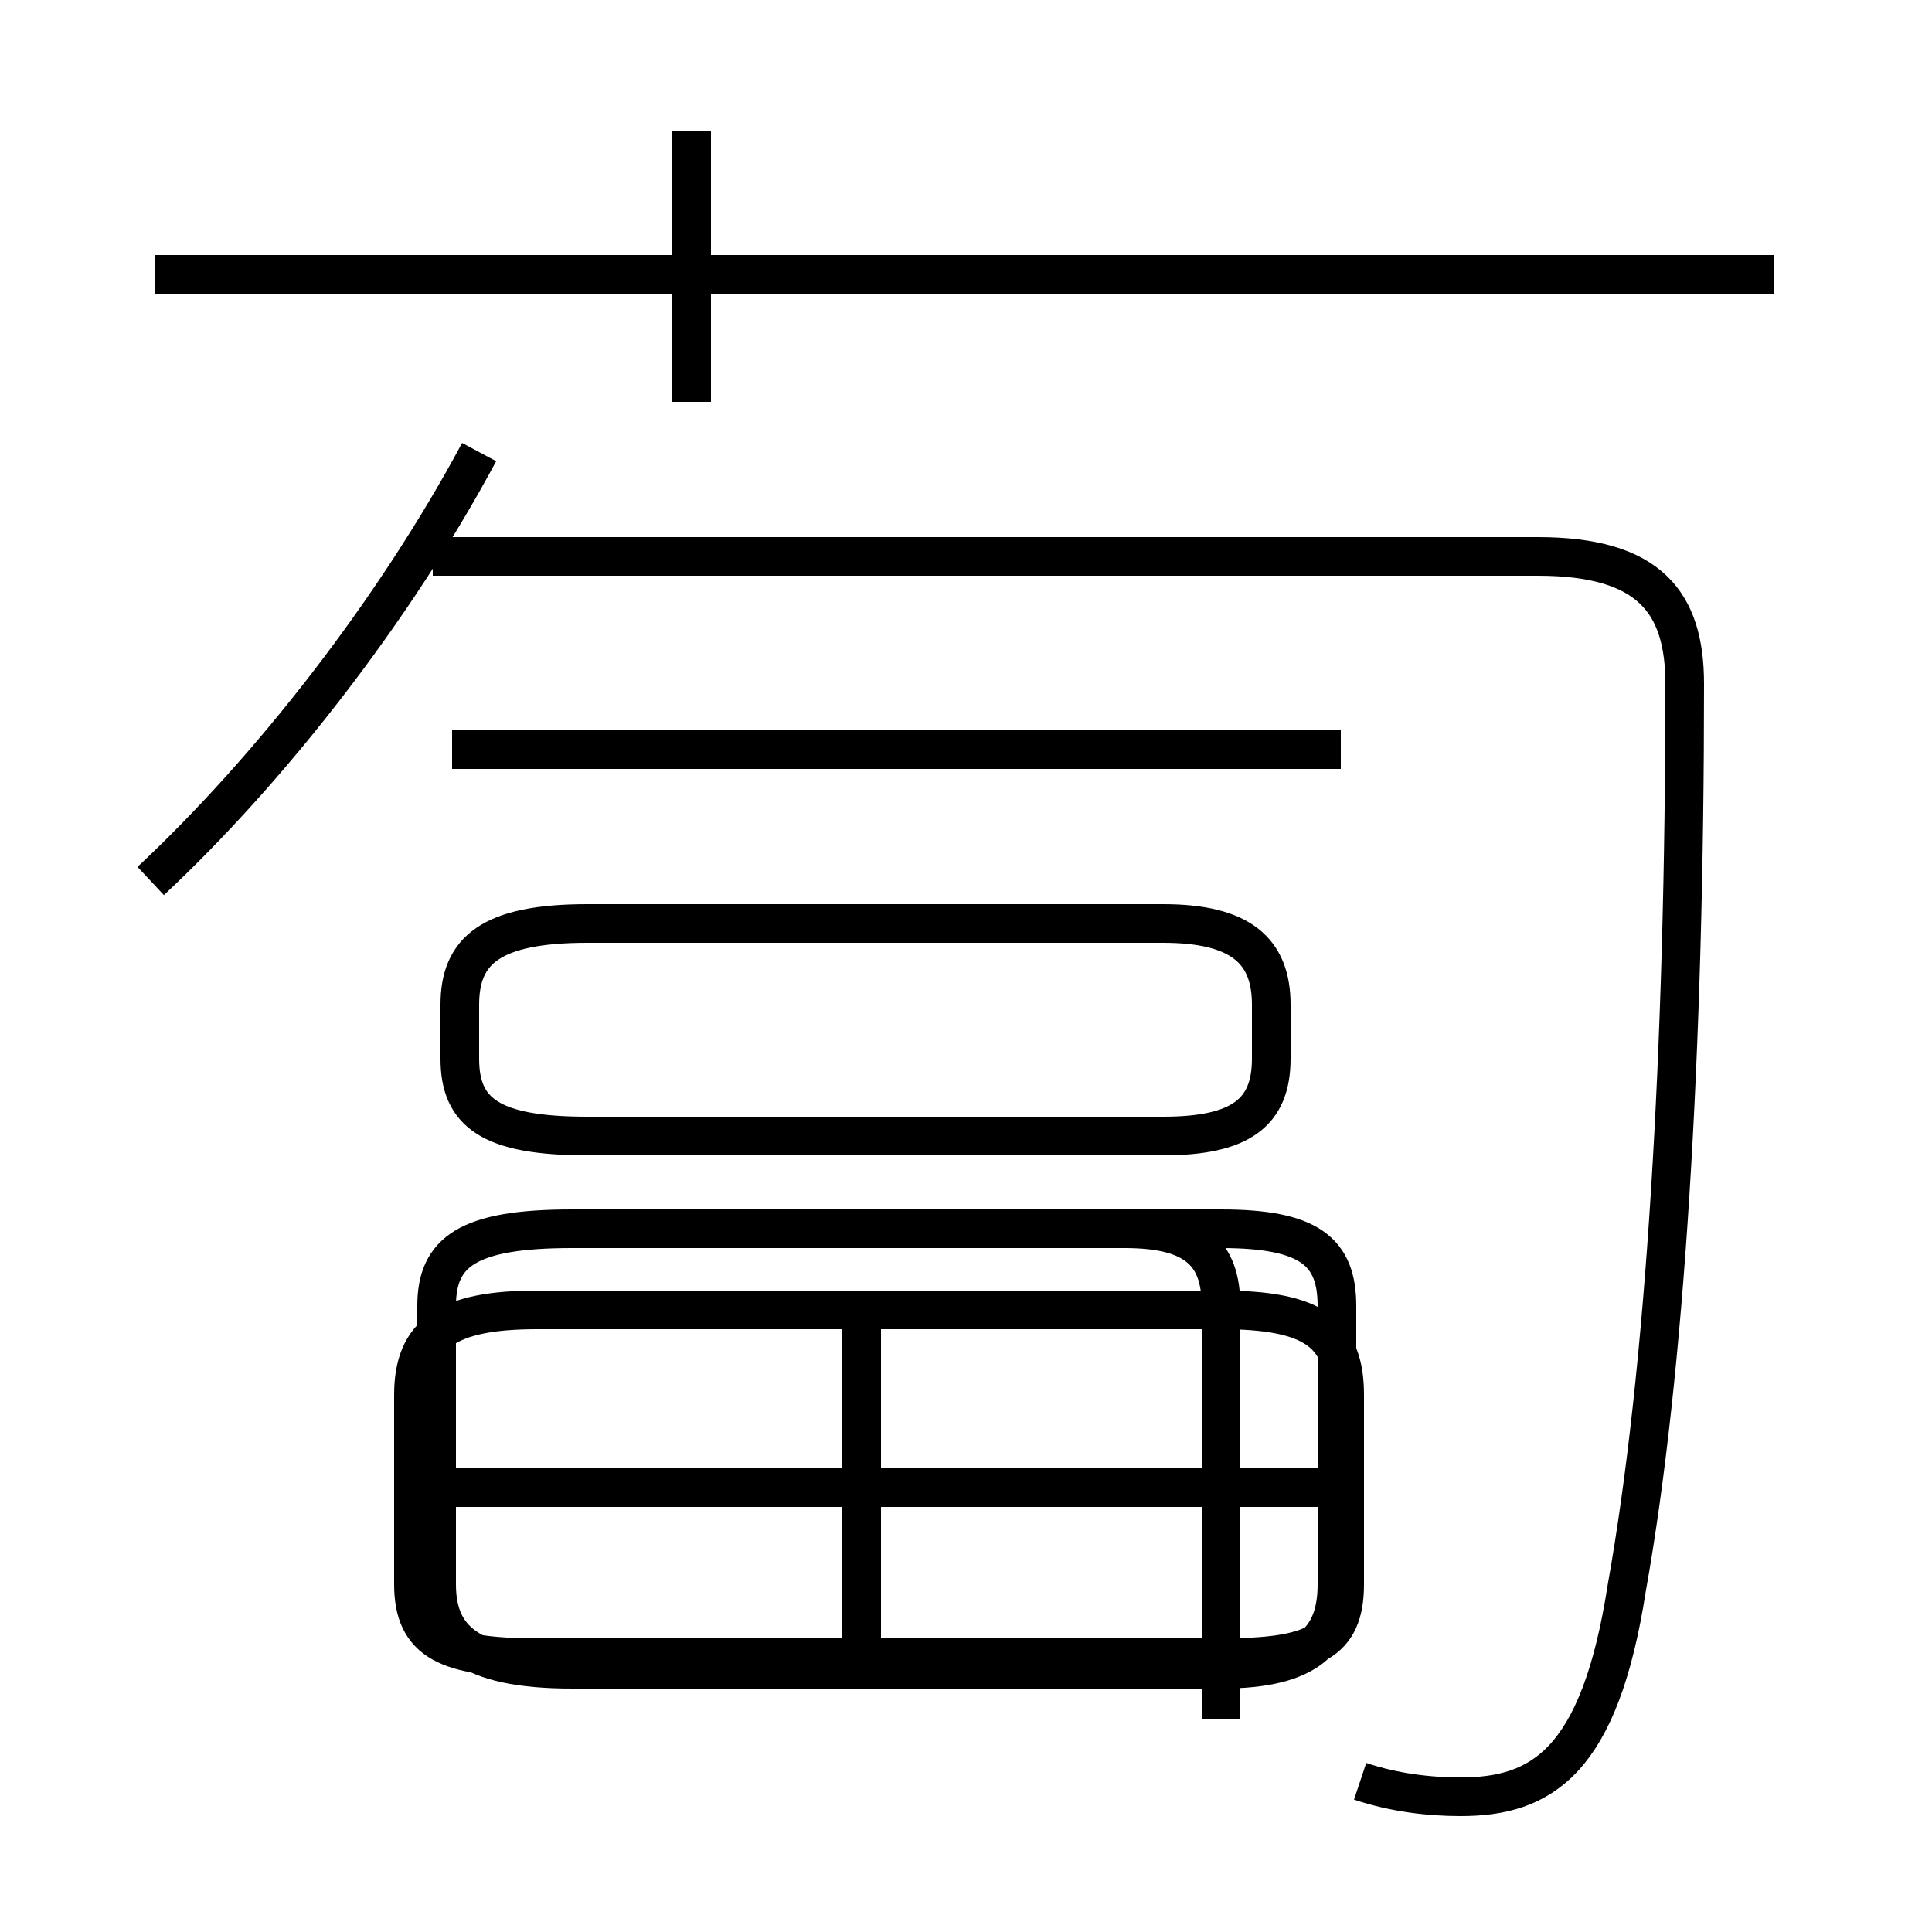 <?xml version='1.0' encoding='utf8'?>
<svg viewBox="0.0 -6.0 50.0 50.0" version="1.1" xmlns="http://www.w3.org/2000/svg">
<rect x="0.0" y="-6.0" width="50.0" height="50.0" fill="#808080" stroke="none"/>
<rect x="-1000" y="-1000" width="2000" height="2000" stroke="white" fill="white"/>
<g style="fill:white;stroke:#000000;  stroke-width:1">
<path d="M 35.2 2.1 C 36.1 2.4 37.0 2.5 37.8 2.5 C 39.9 2.5 41.4 1.6 42.1 -2.9 C 43.1 -8.5 43.6 -16.8 43.6 -26.3 C 43.6 -28.4 42.7 -29.6 39.8 -29.6 L 11.2 -29.6 M 13.9 -1.1 L 31.6 -1.1 C 34.0 -1.1 34.8 -1.5 34.8 -3.0 L 34.8 -7.9 C 34.8 -9.5 34.0 -10.1 31.6 -10.1 L 13.9 -10.1 C 11.6 -10.1 10.7 -9.5 10.7 -7.9 L 10.7 -3.0 C 10.7 -1.5 11.6 -1.1 13.9 -1.1 Z M 22.3 -1.1 L 22.3 -10.1 M 35.0 -5.5 L 11.6 -5.5 M 3.9 -21.2 C 7.0 -24.1 10.2 -28.2 12.4 -32.3 M 34.7 -24.6 L 11.7 -24.6 M 30.1 -20.1 L 15.2 -20.1 C 12.7 -20.1 11.9 -19.4 11.9 -18.0 L 11.9 -16.6 C 11.9 -15.2 12.7 -14.6 15.2 -14.6 L 30.1 -14.6 C 32.1 -14.6 32.9 -15.2 32.9 -16.6 L 32.9 -18.0 C 32.9 -19.4 32.1 -20.1 30.1 -20.1 Z M 17.9 -33.6 L 17.9 -40.6 M 45.9 -36.9 L 4.0 -36.9 M 31.6 0.5 L 31.6 -10.2 C 31.6 -11.6 30.9 -12.2 29.1 -12.2 L 14.8 -12.2 C 12.1 -12.2 11.3 -11.6 11.3 -10.2 L 11.3 -3.0 C 11.3 -1.6 12.1 -0.8 14.8 -0.8 L 31.6 -0.8 C 33.9 -0.8 34.6 -1.6 34.6 -3.0 L 34.6 -10.2 C 34.6 -11.6 33.9 -12.2 31.6 -12.2 L 14.8 -12.2 C 12.1 -12.2 11.3 -11.6 11.3 -10.2 L 11.3 -3.0 C 11.3 -1.6 12.1 -0.8 14.8 -0.8 L 31.6 -0.8 C 33.9 -0.8 34.6 -1.6 34.6 -3.0 L 34.6 -10.2 C 34.6 -11.6 33.9 -12.2 31.6 -12.2 L 14.8 -12.2 C 12.1 -12.2 11.3 -11.6 11.3 -10.2 L 11.3 -3.0 C 11.3 -1.6 12.1 -0.8 14.8 -0.8 L 31.6 -0.8 C 33.9 -0.8 34.6 -1.6 34.6 -3.0 L 34.6 -10.2 C 34.6 -11.6 33.9 -12.2 31.6 -12.2 L 14.8 -12.2 C 12.1 -12.2 11.3 -11.6 11.3 -10.2 L 11.3 -3.0 C 11.3 -1.6 12.1 -0.8 14.8 -0.8 L 31.6 -0.8 C 33.9 -0.8 34.6 -1.6 34.6 -3.0 L 34.6 -10.2 C 34.6 -11.6 33.9 -12.2 31.6 -12.2 L 14.8 -12.2 C 12.1 -12.2 11.3 -11.6 11.3 -10.2 L 11.3 -3.0 C 11.3 -1.6 12.1 -0.8 14.8 -0.8 L 31.6 -0.8 C 33.9 -0.8 34.6 -1.6 34.6 -3.0 L 34.6 -10.2 C 34.6 -11.6 33.9 -12.2 31.6 -12.2 L 14.8 -12.2 C 12.1 -12.2 11.3 -11.6 11.3 -10.2 L 11.3 -3.0 C 11.3 -1.6 12.1 -0.8 14.8 -0.8 L 31.6 -0.8 C 33.9 -0.8 34.6 -1.6 34.6 -3.0 L 34.6 -10.2 C 34.6 -11.6 33.9 -12.2 31.6 -12.2 L 14.8 -12.2 C 12.1 -12.2 11.3 -11.6 11.3 -10.2 L 11.3 -3.0 C 11.3 -1.6 12.1 -0.8 14.8 -0.8 L 31.6 -0.8 C 33.9 -0.8 34.6 -1.6 34.6 -3.0 L 34.6 -10.2 C 34.6 -11.6 33.9 -12.2 31.6 -12.2 L 14.8 -12.2 C 12.1 -12.2 11.3 -11.6 11.3 -10.2 L 11.3 -3.0 C 11.3 -1.6 12.1 -0.8 14.8 -0.8 L 31.6 -0.8 C 33.9 -0.8 34.6 -1.6 34.6 -3.0 L 34.6 -10.2 C 34.6 -11.6 33.9 -12.2 31.6 -12.2 L 14.8 -12.2 C 12.1 -12.2 11.3 -11.6 11.3 -10.2 L 11.3 -3.0 C 11.3 -1.6 12.1 -0.8 14.8 -0.8 L 31.6 -0.8 C 33.9 -0.8 34.6 -1.6 34.6 -3.0 L 34.6 -10.2 C 34.6 -11.6 33.9 -12.2 31.6 -12.2 L 14.8 -12.2 C 12.1 -12.2 11.3 -11.6 11.3 -10.2 L 11.3 -3.0 C 11.3 -1.6 12.1 -0.8 14.8 -0.8 L 31.6 -0.8 C 33.9 -0.8 34.6 -1.6 34.6 -3.0 L 34.6 -10.2 C 34.6 -11.6 33.9 -12.2 31.6 -12.2 L 14.8 -12.2 C 12.1 -12.2 11.3 -11.6 11.3 -10.2 L 11.3 -3.0 C 11.3 -1.6 12.1 -0.8 14.8 -0.8 L 31.6 -0.8 C 33.9 -0.8 34.6 -1.6 34.6 -3.0 L 34.6 -10.2 C 34.6 -11.6 33.9 -12.2 31.6 -12.2 L 14.8 -12.2 C 12.1 -12.2 11.3 -11.6 11.3 -10.2 L 11.3 -3.0 C 11.3 -1.6 12.1 -0.8 14.8 -0.8 L 31.6 -0.8 C 33.9 -0.8 34.6 -1.6 34.6 -3.0 L 34.6 -10.2 C 34.6 -11.6 33.9 -12.2 31.6 -12.2 L 14.8 -12.2 C 12.1 -12.2 11.3 -11.6 11.3 -10.2 L 11.3 -3.0 C 11.3 -1.6 12.1 -0.8 14.8 -0.8 L 31.6 -0.8 C 33.9 -0.8 34.6 -1.6 34.6 -3.0 L 34.6 -10.2 C 34.6 -11.6 33.9 -12.2 31.6 -12.2 L 14.8 -12.2 C 12.1 -12.2 11.3 -11.6 11.3 -10.2 L 11.3 -3.0" transform="translate(0.0, 38.0)" />
</g>
</svg>